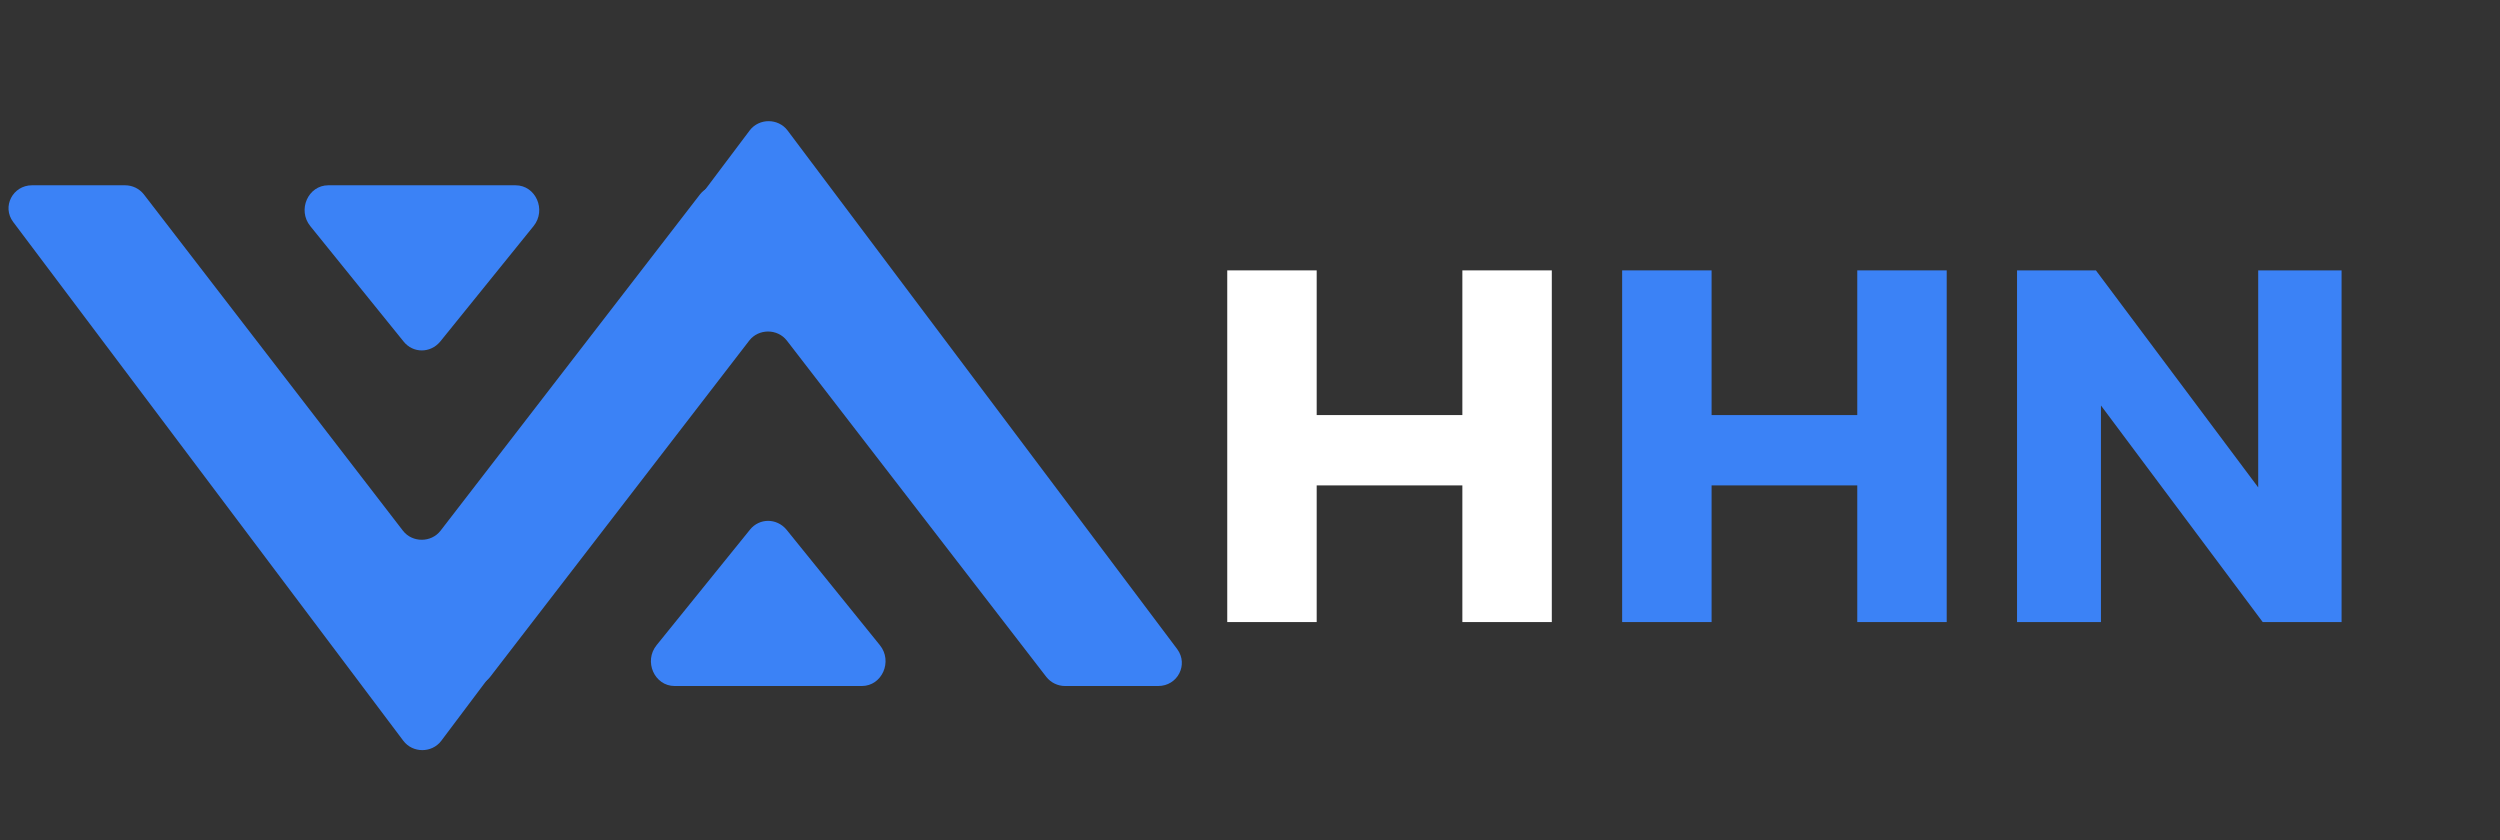 <svg xmlns="http://www.w3.org/2000/svg" xmlns:xlink="http://www.w3.org/1999/xlink" width="1050" zoomAndPan="magnify" viewBox="0 0 787.5 264.75" height="353" preserveAspectRatio="xMidYMid meet" version="1.0"><rect x="0" y="0" width="787.5" height="264.75" fill="#333333" stroke="none"/><defs><g/><clipPath id="d9c346fb09"><path d="M 111 38 L 373 38 L 373 216.094 L 111 216.094 Z M 111 38 " clip-rule="nonzero"/></clipPath><clipPath id="b1bc51d7dd"><path d="M 205 164 L 279 164 L 279 216.094 L 205 216.094 Z M 205 164 " clip-rule="nonzero"/></clipPath><clipPath id="4849eba1c5"><path d="M 2 58.363 L 264 58.363 L 264 237 L 2 237 Z M 2 58.363 " clip-rule="nonzero"/></clipPath><clipPath id="097af54e46"><path d="M 95 58.363 L 170 58.363 L 170 111 L 95 111 Z M 95 58.363 " clip-rule="nonzero"/></clipPath></defs><g fill="#ffffff" fill-opacity="1"><g transform="translate(375.505, 195.95)"><g><path d="M 113.312 0 L 85.141 0 L 85.141 -43.047 L 39.25 -43.047 L 39.25 0 L 11.078 0 L 11.078 -110.781 L 39.25 -110.781 L 39.25 -65.203 L 85.141 -65.203 L 85.141 -110.781 L 113.312 -110.781 Z M 113.312 0 "/></g></g></g><g fill="#3b82f6" fill-opacity="1"><g transform="translate(499.9, 195.95)"><g><path d="M 113.312 0 L 85.141 0 L 85.141 -43.047 L 39.25 -43.047 L 39.25 0 L 11.078 0 L 11.078 -110.781 L 39.25 -110.781 L 39.25 -65.203 L 85.141 -65.203 L 85.141 -110.781 L 113.312 -110.781 Z M 113.312 0 "/></g></g></g><g fill="#3b82f6" fill-opacity="1"><g transform="translate(624.286, 195.95)"><g><path d="M 113.312 0 L 88.469 0 L 37.516 -68.219 L 37.516 0 L 11.078 0 L 11.078 -110.781 L 35.922 -110.781 L 87.047 -42.422 L 87.047 -110.781 L 113.312 -110.781 Z M 113.312 0 "/></g></g></g><g clip-path="url(#d9c346fb09)"><path fill="#3b82f6" d="M 364.824 216.094 L 335.52 216.094 C 333.156 216.094 331.031 215.027 329.613 213.258 L 247.844 107.266 C 244.891 103.484 238.98 103.484 236.027 107.266 L 154.375 213.258 C 152.957 215.027 150.832 216.094 148.469 216.094 L 119.164 216.094 C 113.137 216.094 109.594 209.355 113.254 204.512 L 236.145 41.094 C 239.098 37.191 245.125 37.191 248.078 41.094 L 370.852 204.512 C 374.398 209.355 370.969 216.094 364.824 216.094 Z M 364.824 216.094 " fill-opacity="1" fill-rule="nonzero"/></g><g clip-path="url(#b1bc51d7dd)"><path fill="#3b82f6" d="M 271.477 216.094 L 212.512 216.094 C 206.133 216.094 202.703 208.293 206.84 203.211 L 236.262 166.82 C 239.219 163.156 244.652 163.156 247.727 166.82 L 277.148 203.211 C 281.285 208.293 277.855 216.094 271.477 216.094 Z M 271.477 216.094 " fill-opacity="1" fill-rule="nonzero"/></g><g clip-path="url(#4849eba1c5)"><path fill="#3b82f6" d="M 255.738 58.363 L 226.434 58.363 C 224.07 58.363 221.941 59.426 220.523 61.199 L 138.754 167.191 C 135.801 170.973 129.895 170.973 126.938 167.191 L 45.289 61.199 C 43.871 59.426 41.742 58.363 39.379 58.363 L 10.074 58.363 C 4.047 58.363 0.504 65.098 4.168 69.941 L 127.059 233.363 C 130.012 237.262 136.039 237.262 138.992 233.363 L 261.762 69.941 C 265.309 65.098 261.883 58.363 255.738 58.363 Z M 255.738 58.363 " fill-opacity="1" fill-rule="nonzero"/></g><g clip-path="url(#097af54e46)"><path fill="#3b82f6" d="M 162.387 58.363 L 103.426 58.363 C 97.043 58.363 93.617 66.16 97.754 71.242 L 127.176 107.637 C 130.129 111.301 135.566 111.301 138.637 107.637 L 168.059 71.242 C 172.195 66.16 168.77 58.363 162.387 58.363 Z M 162.387 58.363 " fill-opacity="1" fill-rule="nonzero"/></g></svg>